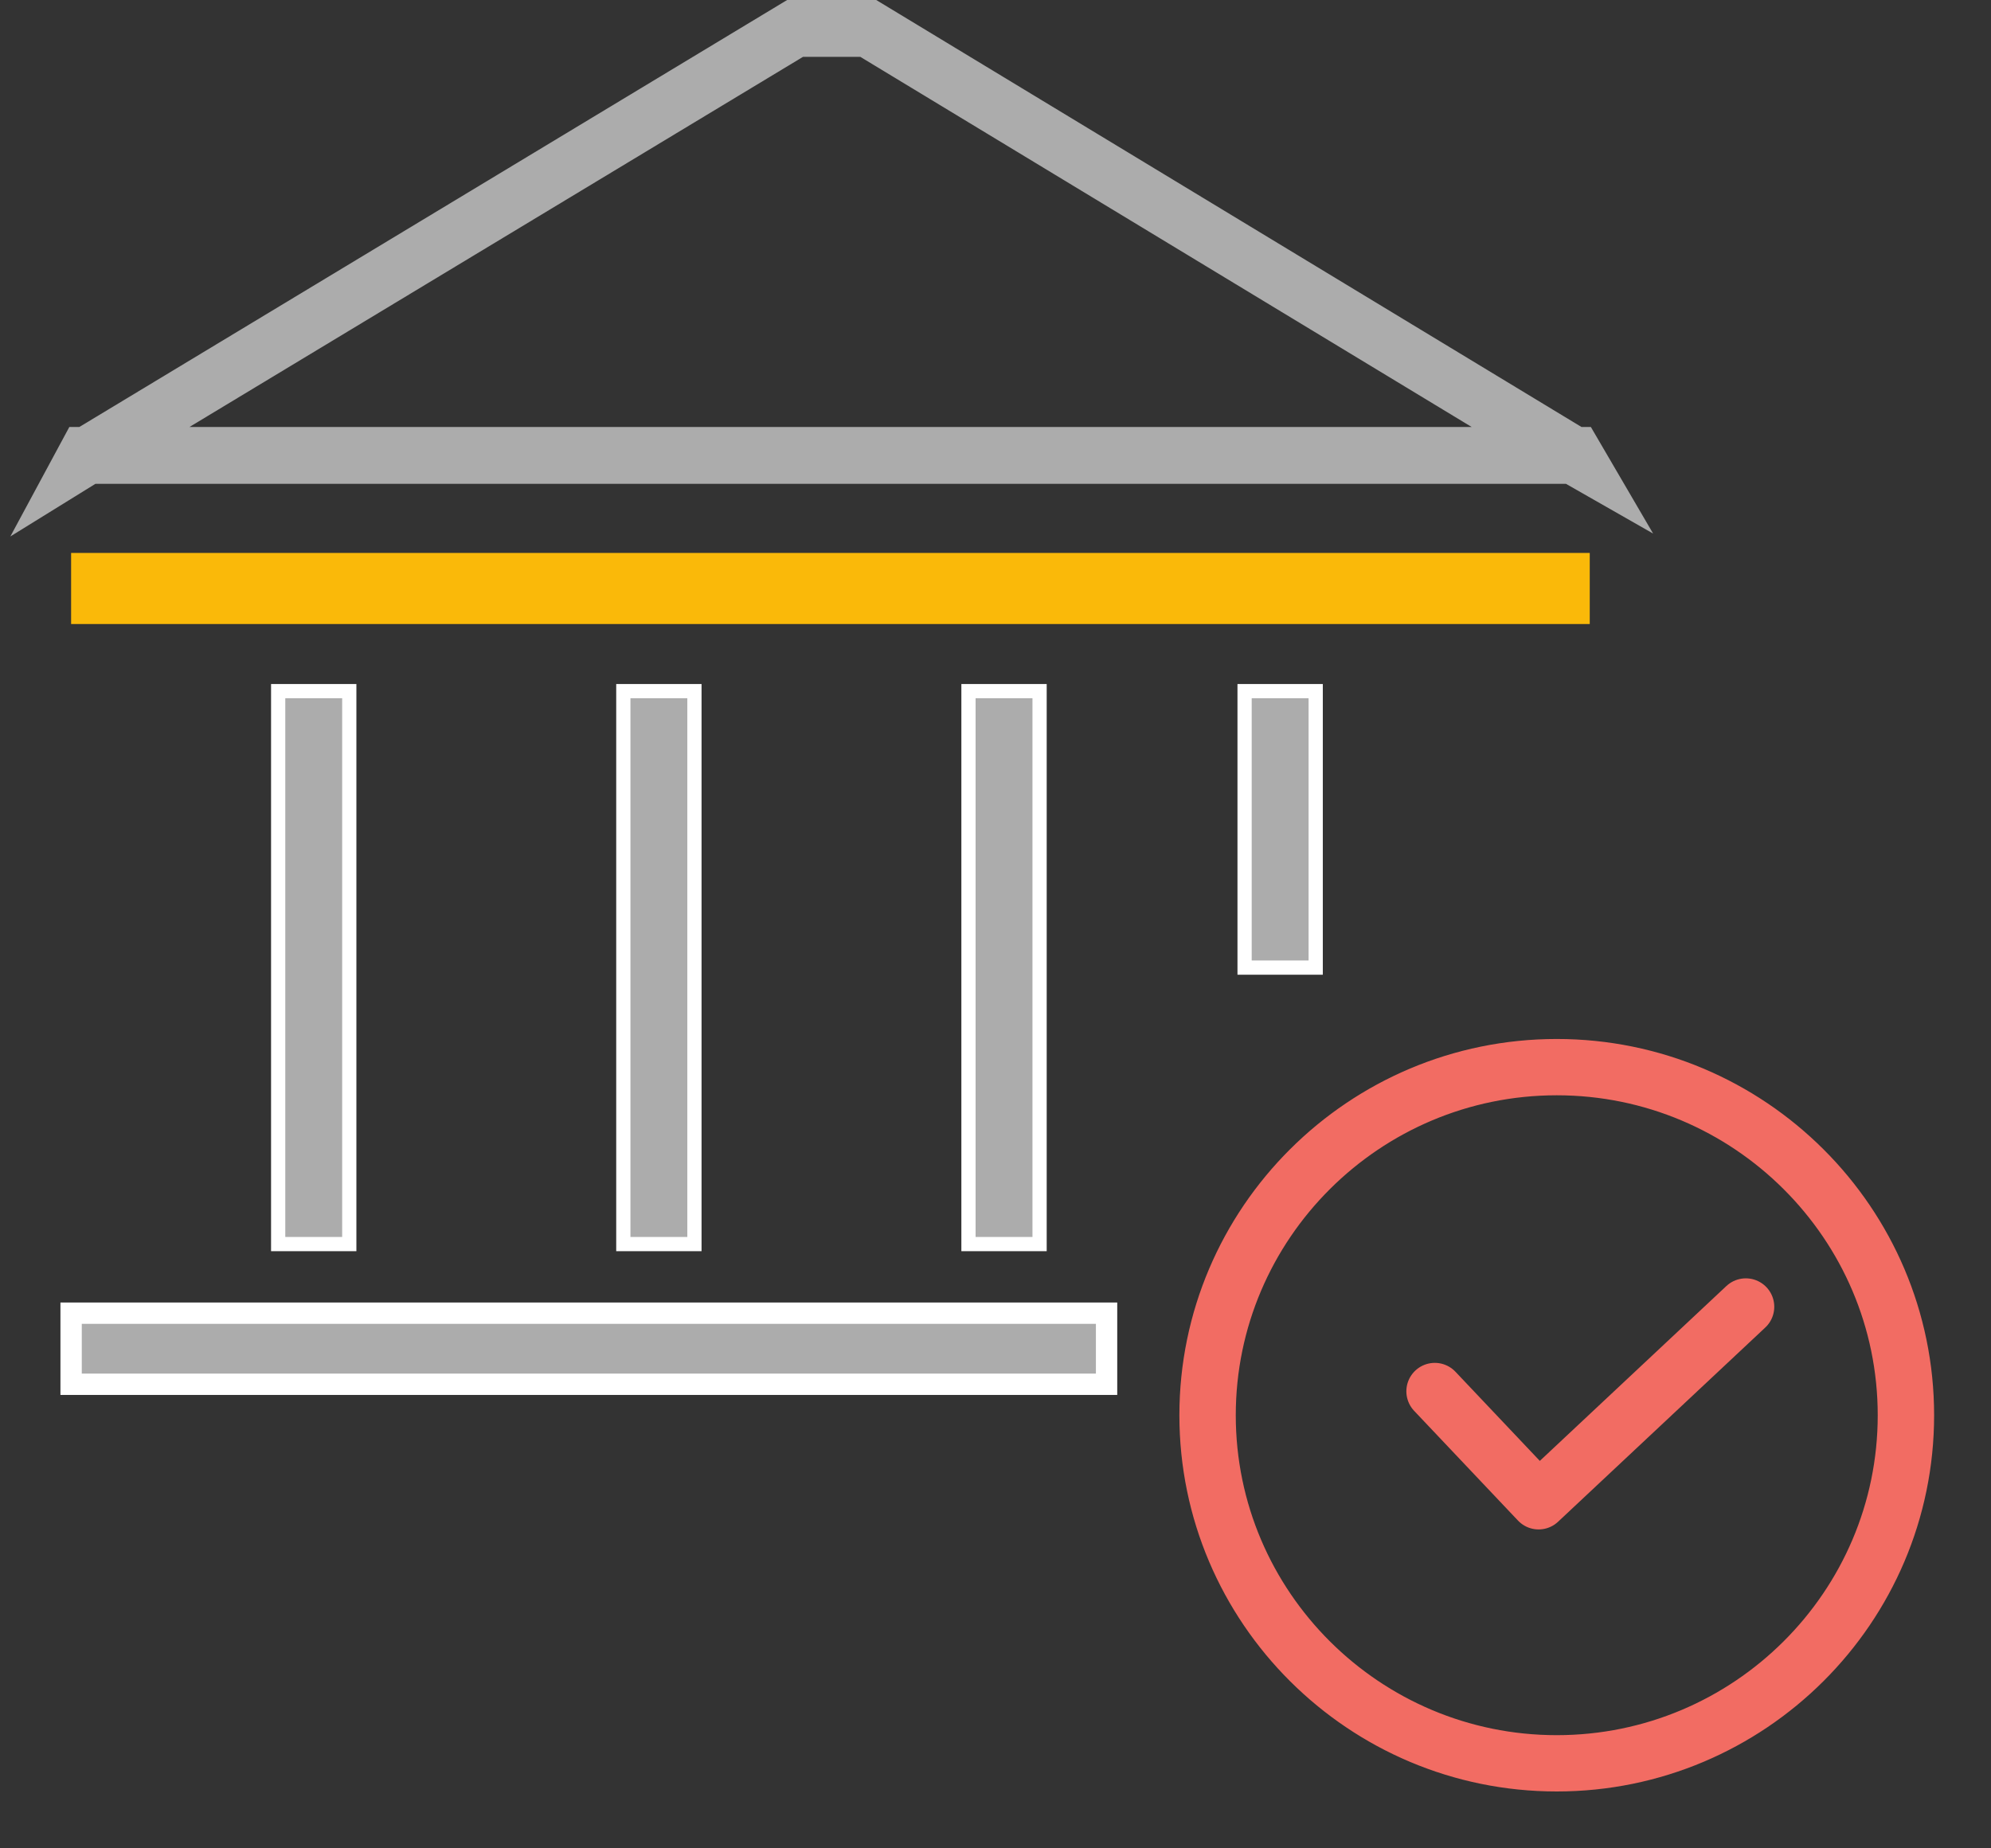 <svg xmlns="http://www.w3.org/2000/svg" width="28" height="26" viewBox="0 0 28 26">
  <rect x="0" y="0" width="28" height="26" fill="#333333" stroke="none"/>
  <g fill="none" fill-rule="evenodd" transform="translate(1)">
    <path stroke="#ACACAC" stroke-width=".8" d="M0.214,6.406 L0.228,6.406 L0.207,6.419 L0.214,6.406 Z M0.4,6.406 L20.957,6.406 L20.957,6.302 L11.211,0.4 L10.181,0.4 L0.4,6.302 L0.4,6.406 Z M21.129,6.406 L21.143,6.406 L21.15,6.418 L21.129,6.406 Z"/>
    <polygon fill="#FAB909" fill-rule="nonzero" points="0 8.778 21.357 8.778 21.357 7.778 0 7.778"/>
    <polygon fill="#ACACAC" fill-rule="nonzero" stroke="#FFF" stroke-width=".3" points="0 19.472 14.562 19.472 14.562 18.472 0 18.472"/>
    <polygon fill="#ACACAC" fill-rule="nonzero" stroke="#FFF" stroke-width=".2" points="2.912 9.722 2.912 17.5 3.912 17.5 3.912 9.722"/>
    <polygon fill="#ACACAC" fill-rule="nonzero" stroke="#FFF" stroke-width=".2" points="7.766 9.722 7.766 17.5 8.766 17.5 8.766 9.722"/>
    <polygon fill="#ACACAC" fill-rule="nonzero" stroke="#FFF" stroke-width=".2" points="12.62 9.722 12.62 17.5 13.62 17.5 13.62 9.722"/>
    <polygon fill="#ACACAC" fill-rule="nonzero" stroke="#FFF" stroke-width=".2" points="16.503 9.722 16.503 13.611 17.503 13.611 17.503 9.722"/>
    <g stroke="#F26C63" transform="translate(15.786 14.815)">
      <path fill="#99D25C" fill-rule="nonzero" stroke-width=".4" d="M5.107,0 C2.291,0 0,2.284 0,5.093 C0,7.901 2.291,10.185 5.107,10.185 C7.923,10.185 10.214,7.901 10.214,5.093 C10.214,2.284 7.923,0 5.107,0 Z M5.107,9.793 C2.508,9.793 0.393,7.685 0.393,5.093 C0.393,2.501 2.508,0.392 5.107,0.392 C7.706,0.392 9.821,2.501 9.821,5.093 C9.821,7.685 7.706,9.793 5.107,9.793 Z"/>
      <polyline stroke-linecap="round" stroke-linejoin="round" stroke-width=".8" points="3.392 4.756 4.852 6.299 7.766 3.567"/>
    </g>
  </g>
</svg>
